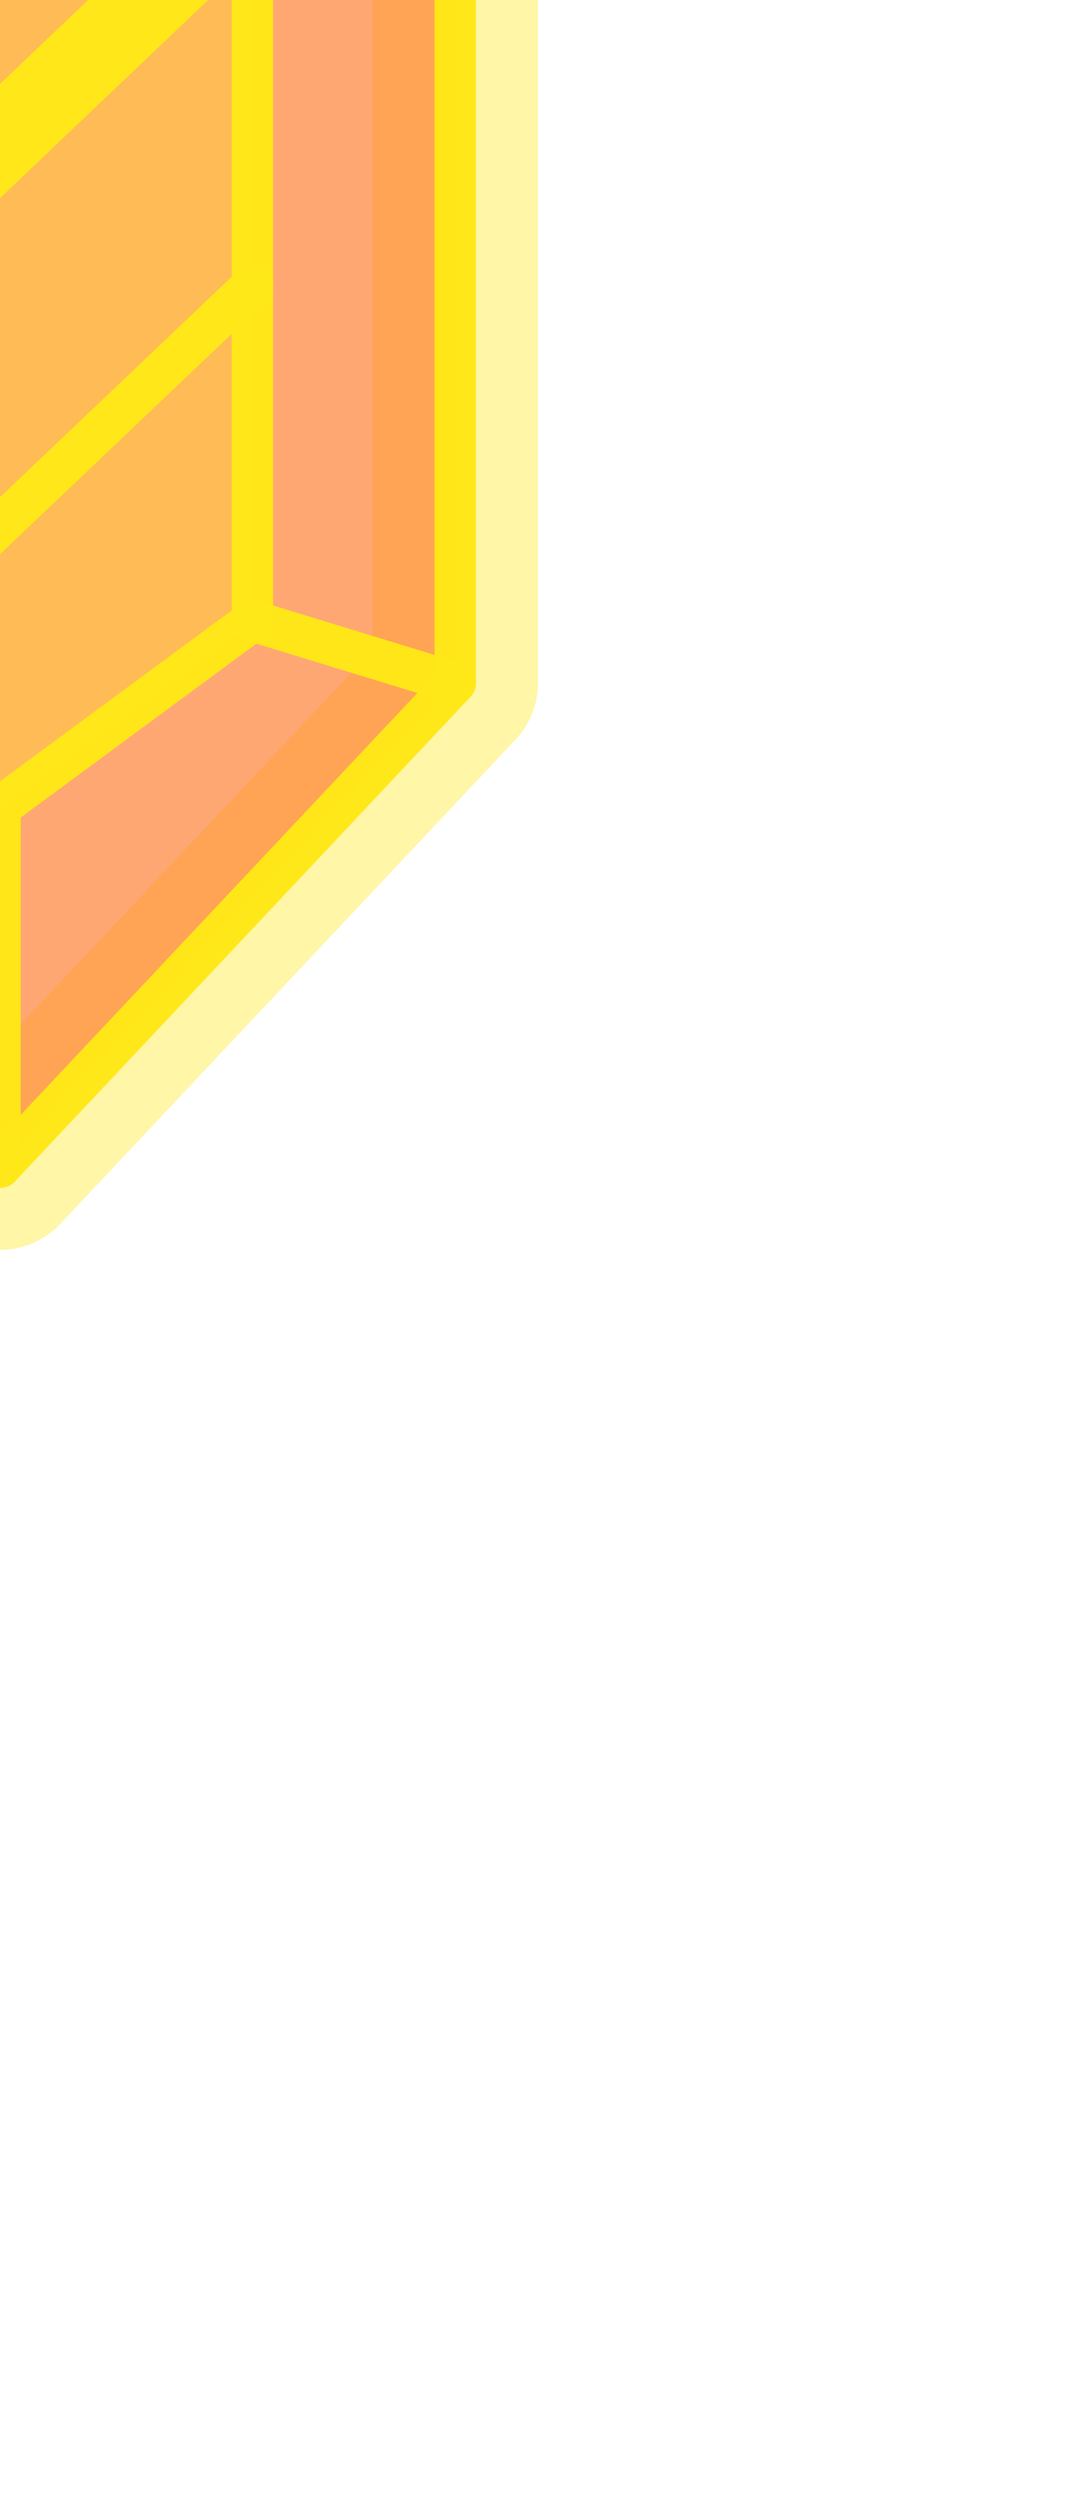 <?xml version="1.0" encoding="UTF-8" standalone="no"?>
<svg xmlns:xlink="http://www.w3.org/1999/xlink" height="30.2px" width="13.0px" xmlns="http://www.w3.org/2000/svg">
  <g transform="matrix(1.0, 0.0, 0.0, 1.0, 0.0, 0.0)">
    <path d="M5.5 -8.7 L5.5 8.25 0.0 14.1 -5.5 8.25 -5.5 -8.7 0.0 -14.1 5.5 -8.7 Z" fill="none" stroke="#ffe718" stroke-linecap="round" stroke-linejoin="round" stroke-opacity="0.38" stroke-width="2.0"/>
    <path d="M1.8 -8.85 L3.05 -7.95 3.05 -3.6 -3.2 2.35 3.05 -3.6 3.05 -1.2 3.05 3.45 3.05 7.5 0.0 9.75 -2.05 8.3 -3.2 7.5 -3.2 4.75 -3.2 2.35 -3.2 -4.1 1.8 -8.85 -3.2 -4.1 -3.2 -7.95 0.0 -10.2 1.8 -8.85 M3.05 3.45 L-2.05 8.3 3.05 3.45 M-3.2 4.75 L3.05 -1.2 -3.2 4.75" fill="#ff9900" fill-opacity="0.663" fill-rule="evenodd" stroke="none"/>
    <path d="M-3.2 -4.1 L-3.2 2.35 -3.2 4.75 -3.2 7.5 -5.5 8.25 -5.5 -8.7 0.0 -14.1 0.0 -10.2 -3.2 -7.95 -3.2 -4.1 M-3.2 -7.95 L-5.5 -8.7 -3.2 -7.95" fill="#ffb72c" fill-opacity="0.663" fill-rule="evenodd" stroke="none"/>
    <path d="M3.05 -7.95 L1.8 -8.85 0.0 -10.2 0.0 -14.1 5.5 -8.7 3.05 -7.95 M0.0 9.75 L0.0 14.1 -5.5 8.25 -3.2 7.5 -2.05 8.3 0.0 9.75" fill="#ff962c" fill-opacity="0.663" fill-rule="evenodd" stroke="none"/>
    <path d="M3.05 -3.6 L3.05 -7.95 5.5 -8.7 5.5 8.25 3.05 7.5 5.5 8.25 0.0 14.1 0.0 9.75 3.05 7.5 3.05 3.45 3.05 -1.2 3.05 -3.6" fill="#ff7a2c" fill-opacity="0.663" fill-rule="evenodd" stroke="none"/>
    <path d="M3.05 -7.95 L1.8 -8.85 0.0 -10.2 -3.2 -7.95 -3.2 -4.1 -3.2 2.35 3.05 -3.6 M3.05 -7.95 L5.5 -8.7 M0.0 -14.1 L0.0 -10.2 M3.05 7.5 L5.5 8.25 M0.0 9.75 L0.0 14.1 M3.05 7.5 L0.0 9.75 -2.05 8.3 -3.2 7.5 -5.5 8.25 M-5.5 -8.7 L-3.2 -7.95 M-3.2 7.5 L-3.2 4.75 -3.2 2.35 M-2.05 8.3 L3.05 3.45" fill="none" stroke="#ffe718" stroke-linecap="round" stroke-linejoin="round" stroke-opacity="0.98" stroke-width="0.5"/>
    <path d="M3.05 -3.6 L3.05 -7.95 M5.5 -8.7 L0.0 -14.1 -5.5 -8.7 -5.5 8.25 0.0 14.1 5.5 8.25 5.5 -8.7 M3.05 -3.6 L3.05 -1.2 3.05 3.45 3.05 7.5" fill="none" stroke="#ffe718" stroke-linecap="round" stroke-linejoin="round" stroke-opacity="0.98" stroke-width="0.5"/>
    <path d="M3.05 -1.2 L-3.2 4.75" fill="none" stroke="#ffe718" stroke-linecap="round" stroke-linejoin="round" stroke-opacity="0.98" stroke-width="1.0"/>
    <path d="M1.8 -8.85 L-3.2 -4.1" fill="none" stroke="#ffe718" stroke-linecap="round" stroke-linejoin="round" stroke-opacity="0.98" stroke-width="0.5"/>
  </g>
</svg>
